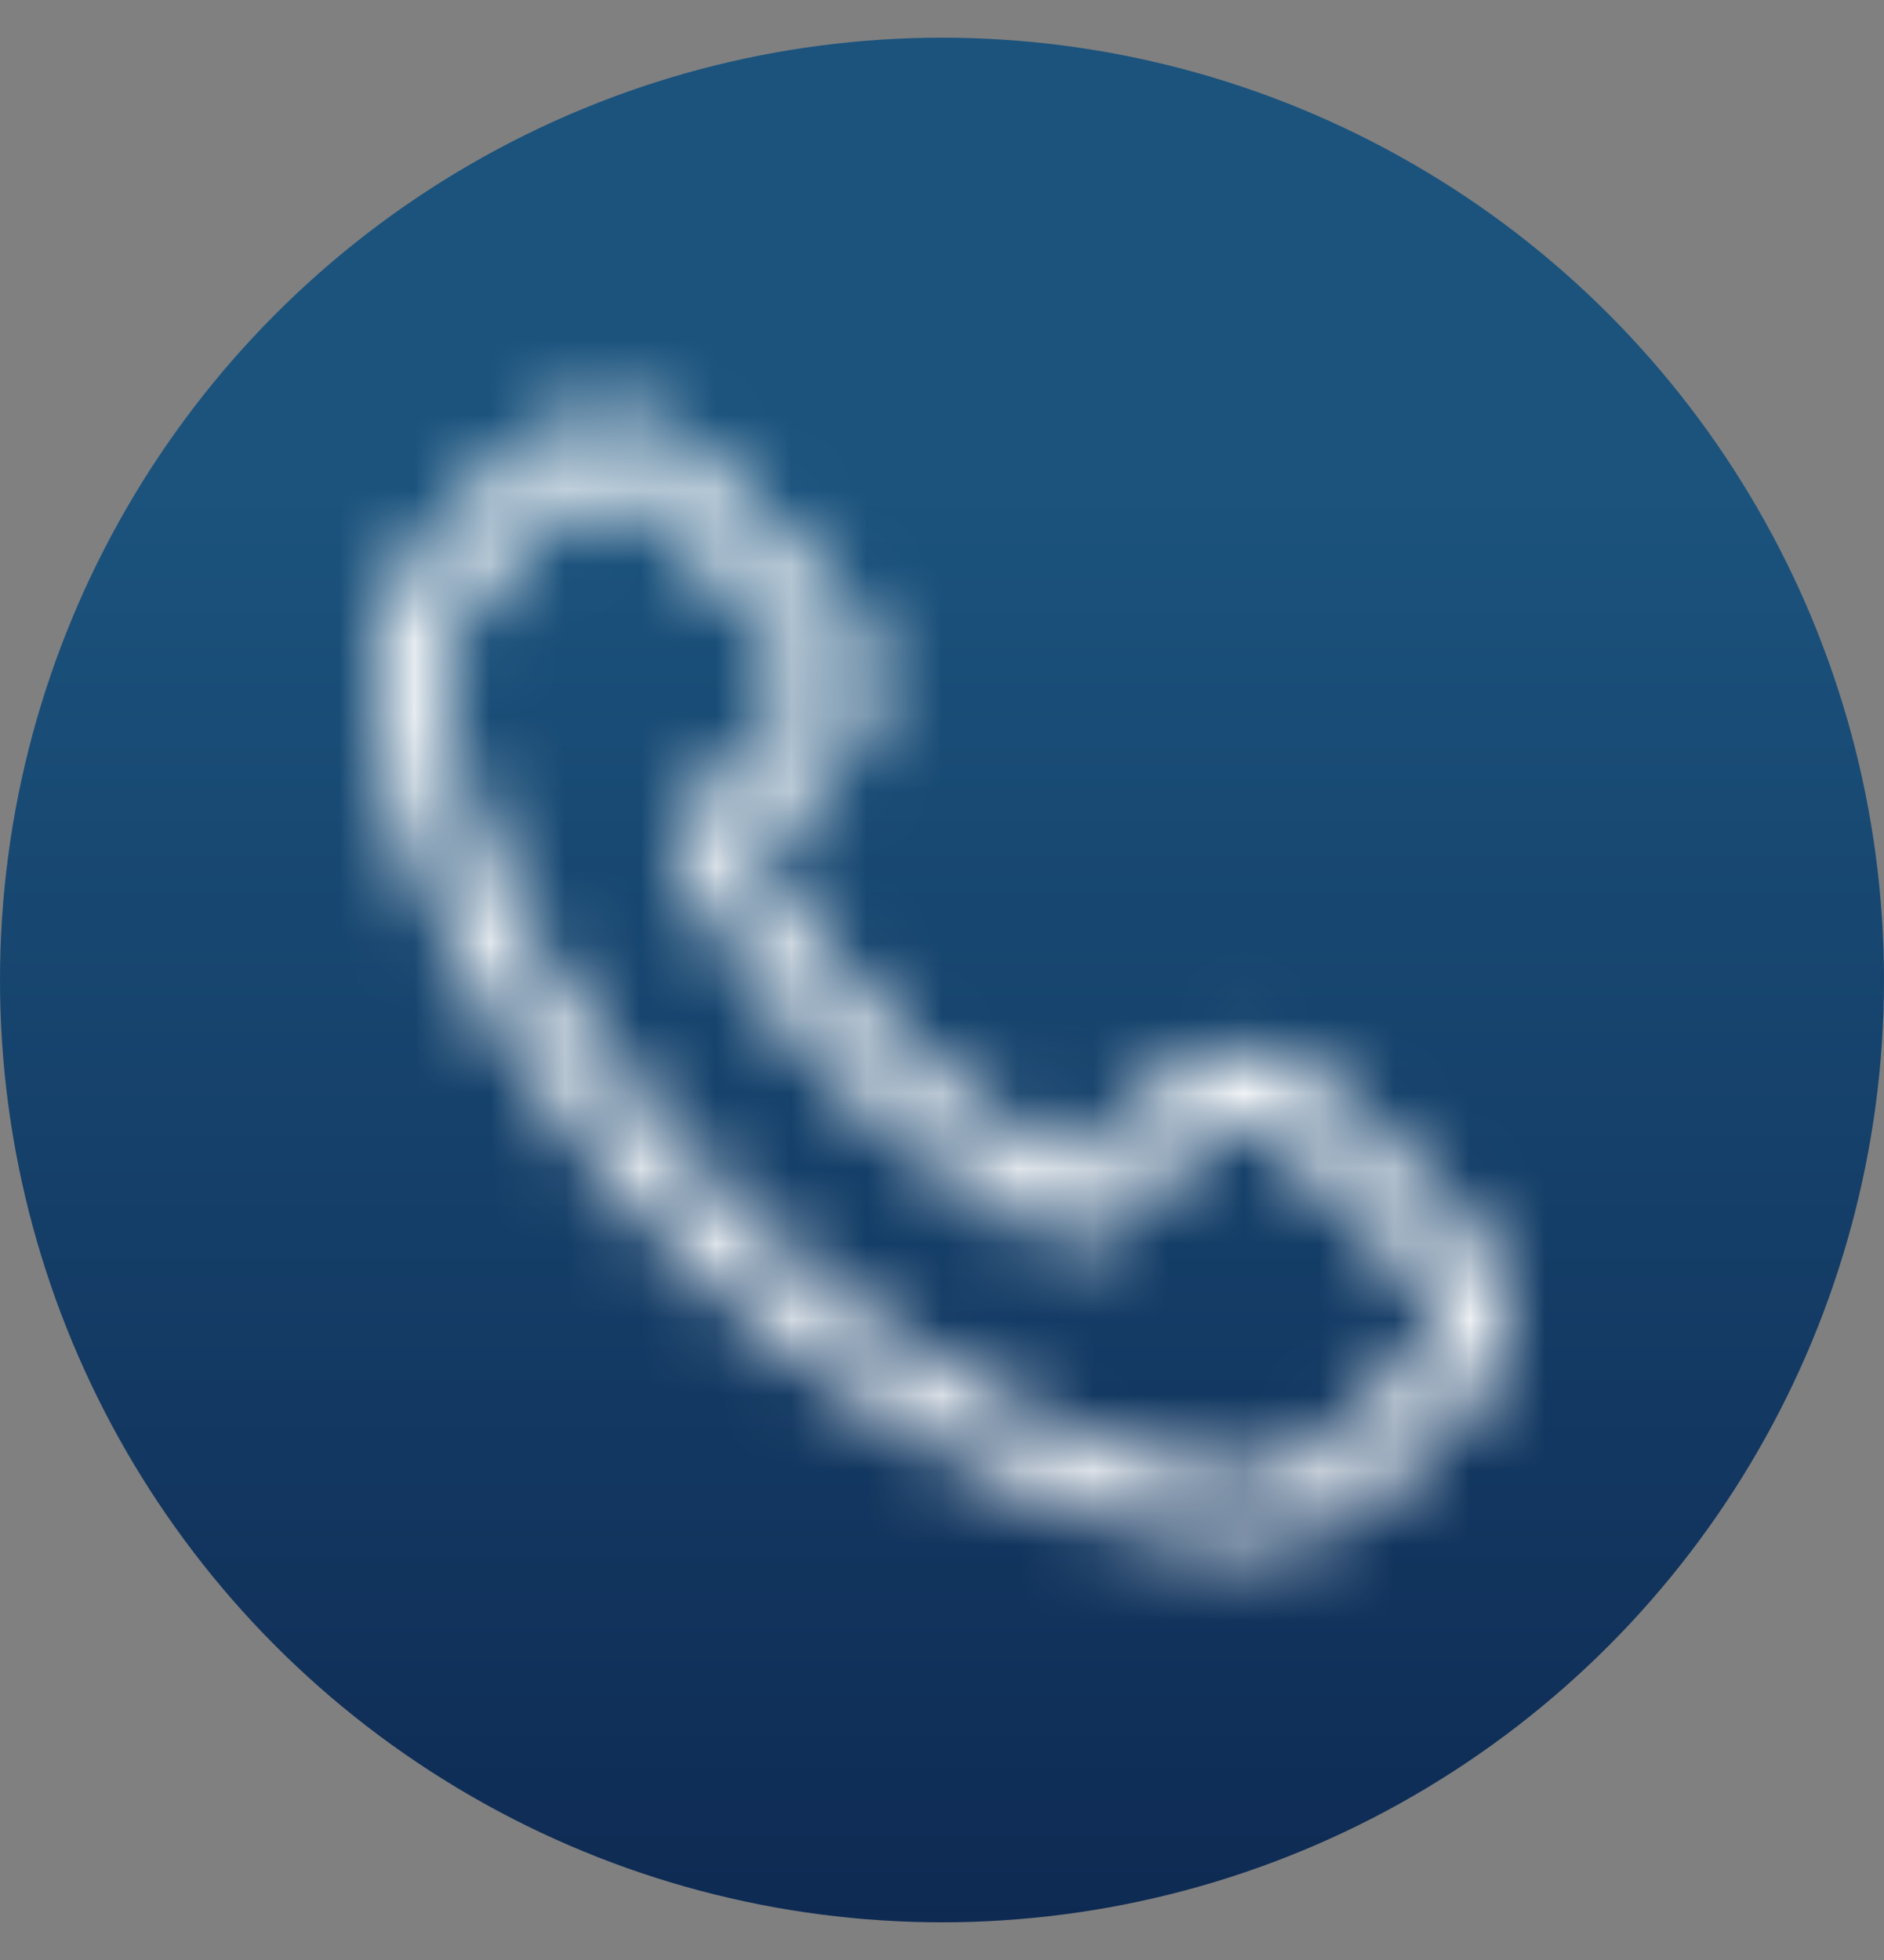 <svg width="25" height="26" viewBox="0 0 25 26" fill="none" xmlns="http://www.w3.org/2000/svg">
<rect x="0" y="0" width="25" height="26" fill="#808080" stroke="none"/>
<circle cx="12.5" cy="13" r="12.5" fill="url(#paint0_linear)"/>
<mask id="path-2-inside-1" fill="white">
<path d="M17.627 14.441C17.3 14.102 16.905 13.921 16.486 13.921C16.071 13.921 15.673 14.099 15.332 14.438L14.265 15.497C14.178 15.45 14.09 15.406 14.005 15.362C13.884 15.302 13.769 15.245 13.671 15.184C12.672 14.552 11.764 13.729 10.893 12.664C10.472 12.133 10.188 11.686 9.982 11.232C10.259 10.98 10.515 10.718 10.765 10.466C10.86 10.372 10.954 10.275 11.049 10.181C11.758 9.475 11.758 8.561 11.049 7.856L10.127 6.938C10.023 6.834 9.915 6.726 9.813 6.619C9.611 6.411 9.398 6.196 9.179 5.994C8.851 5.671 8.46 5.5 8.048 5.5C7.636 5.5 7.238 5.671 6.901 5.994C6.897 5.997 6.897 5.997 6.894 6.001L5.746 7.153C5.314 7.583 5.068 8.108 5.014 8.716C4.933 9.697 5.223 10.611 5.446 11.209C5.993 12.677 6.809 14.038 8.028 15.497C9.506 17.254 11.285 18.642 13.317 19.62C14.093 19.986 15.129 20.419 16.287 20.493C16.358 20.497 16.432 20.5 16.5 20.5C17.279 20.5 17.934 20.221 18.447 19.667C18.451 19.66 18.457 19.657 18.461 19.65C18.636 19.438 18.839 19.247 19.051 19.042C19.197 18.904 19.345 18.759 19.49 18.608C19.824 18.262 20 17.859 20 17.446C20 17.029 19.821 16.629 19.48 16.293L17.627 14.441ZM18.835 17.98C18.832 17.983 19.034 17.704 18.835 17.98C18.704 18.121 18.569 18.249 18.424 18.39C18.204 18.598 17.982 18.817 17.772 19.062C17.431 19.425 17.03 19.596 16.503 19.596C16.453 19.596 16.398 19.596 16.348 19.593C15.345 19.529 14.414 19.139 13.715 18.806C11.805 17.886 10.127 16.579 8.733 14.922C7.582 13.541 6.813 12.264 6.303 10.893C5.989 10.056 5.874 9.405 5.925 8.79C5.959 8.397 6.111 8.071 6.391 7.792L7.542 6.646C7.707 6.491 7.883 6.407 8.055 6.407C8.268 6.407 8.44 6.535 8.548 6.642C8.551 6.646 8.554 6.649 8.558 6.653C8.764 6.844 8.959 7.042 9.165 7.254C9.27 7.362 9.378 7.469 9.486 7.58L10.407 8.497C10.765 8.853 10.765 9.183 10.407 9.539C10.309 9.636 10.215 9.734 10.117 9.828C9.834 10.117 9.564 10.386 9.27 10.648C9.263 10.655 9.256 10.658 9.253 10.665C8.963 10.954 9.017 11.236 9.078 11.427C9.081 11.438 9.084 11.448 9.088 11.458C9.327 12.036 9.665 12.58 10.178 13.229L10.181 13.232C11.113 14.374 12.095 15.265 13.178 15.947C13.317 16.034 13.459 16.105 13.594 16.172C13.715 16.233 13.83 16.29 13.928 16.35C13.941 16.357 13.955 16.367 13.968 16.374C14.083 16.431 14.191 16.458 14.303 16.458C14.583 16.458 14.758 16.283 14.816 16.226L15.97 15.077C16.085 14.962 16.267 14.825 16.48 14.825C16.689 14.825 16.861 14.956 16.965 15.07C16.969 15.073 16.969 15.073 16.972 15.077L18.832 16.928C19.18 17.271 19.18 17.624 18.835 17.98Z"/>
</mask>
<path d="M17.627 14.441L15.468 16.524L15.487 16.544L15.507 16.564L17.627 14.441ZM15.332 14.438L17.445 16.568L17.448 16.564L15.332 14.438ZM14.265 15.497L12.848 18.141L14.804 19.189L16.378 17.626L14.265 15.497ZM14.005 15.362L15.385 12.698L15.364 12.687L15.342 12.677L14.005 15.362ZM13.671 15.184L12.068 17.72L12.081 17.728L12.094 17.736L13.671 15.184ZM10.893 12.664L8.545 14.53L8.558 14.547L8.571 14.563L10.893 12.664ZM9.982 11.232L7.962 9.014L6.348 10.484L7.25 12.472L9.982 11.232ZM10.765 10.466L8.649 8.34L8.641 8.347L8.634 8.355L10.765 10.466ZM11.049 7.856L13.165 5.729V5.729L11.049 7.856ZM10.127 6.938L8.011 9.064L8.011 9.064L10.127 6.938ZM9.813 6.619L11.997 4.562L11.981 4.545L11.964 4.528L9.813 6.619ZM9.179 5.994L7.073 8.131L7.11 8.168L7.149 8.203L9.179 5.994ZM6.901 5.994L4.828 3.825L4.806 3.846L4.784 3.868L6.901 5.994ZM6.894 6.001L4.777 3.875L4.768 3.884L6.894 6.001ZM5.746 7.153L7.863 9.279L7.872 9.27L5.746 7.153ZM5.014 8.716L2.026 8.45L2.025 8.46L2.024 8.469L5.014 8.716ZM5.446 11.209L8.257 10.162L8.257 10.162L5.446 11.209ZM8.028 15.497L5.726 17.42L5.732 17.428L8.028 15.497ZM13.317 19.62L12.016 22.323L12.026 22.328L12.037 22.333L13.317 19.62ZM16.287 20.493L16.096 23.487L16.12 23.489L16.145 23.49L16.287 20.493ZM18.447 19.667L20.649 21.704L20.938 21.392L21.128 21.013L18.447 19.667ZM18.461 19.65L16.151 17.735L15.933 17.998L15.78 18.303L18.461 19.65ZM19.051 19.042L16.986 16.866L16.978 16.874L16.969 16.882L19.051 19.042ZM19.49 18.608L17.332 16.524L17.326 16.531L19.49 18.608ZM19.48 16.293L17.36 18.415L17.367 18.422L17.374 18.43L19.48 16.293ZM18.424 18.39L20.489 20.565L20.502 20.553L20.515 20.541L18.424 18.39ZM17.772 19.062L19.959 21.116L20.008 21.064L20.055 21.009L17.772 19.062ZM16.348 19.593L16.547 16.599L16.538 16.599L16.348 19.593ZM13.715 18.806L12.413 21.509L12.419 21.512L12.425 21.515L13.715 18.806ZM8.733 14.922L6.429 16.843L6.433 16.848L6.438 16.854L8.733 14.922ZM6.303 10.893L9.115 9.848L9.112 9.839L6.303 10.893ZM5.925 8.79L2.936 8.533L2.935 8.543L5.925 8.79ZM6.391 7.792L8.507 9.918H8.507L6.391 7.792ZM7.542 6.646L5.493 4.454L5.459 4.486L5.425 4.52L7.542 6.646ZM8.548 6.642L10.664 4.516L8.548 6.642ZM8.558 6.653L6.441 8.779L6.477 8.814L6.514 8.849L8.558 6.653ZM9.165 7.254L7.015 9.346L7.015 9.346L9.165 7.254ZM9.486 7.58L7.337 9.673L7.353 9.69L7.369 9.706L9.486 7.58ZM10.117 9.828L8.038 7.665L8.006 7.696L7.976 7.727L10.117 9.828ZM9.27 10.648L7.272 8.41L7.211 8.464L7.153 8.522L9.27 10.648ZM9.253 10.665L11.37 12.791L11.715 12.447L11.934 12.011L9.253 10.665ZM9.078 11.427L6.218 12.335L6.225 12.357L6.233 12.38L9.078 11.427ZM9.088 11.458L6.243 12.41L6.276 12.51L6.316 12.607L9.088 11.458ZM10.178 13.229L7.825 15.09L7.935 15.229L8.061 15.355L10.178 13.229ZM10.181 13.232L12.506 11.336L12.408 11.215L12.298 11.106L10.181 13.232ZM13.178 15.947L14.78 13.41L14.777 13.408L13.178 15.947ZM13.594 16.172L12.257 18.858L13.594 16.172ZM13.928 16.35L12.351 18.902L12.468 18.974L12.591 19.036L13.928 16.35ZM13.968 16.374L12.632 19.059L13.968 16.374ZM14.816 16.226L16.932 18.352L14.816 16.226ZM16.965 15.07L14.753 17.096L14.8 17.147L14.849 17.196L16.965 15.07ZM16.972 15.077L14.856 17.203L16.972 15.077ZM18.832 16.928L16.715 19.054L16.721 19.059L16.726 19.064L18.832 16.928ZM19.786 12.359C18.978 11.521 17.834 10.921 16.486 10.921V16.921C15.976 16.921 15.621 16.683 15.468 16.524L19.786 12.359ZM16.486 10.921C15.154 10.921 14.024 11.507 13.215 12.312L17.448 16.564C17.321 16.691 16.988 16.921 16.486 16.921V10.921ZM13.219 12.309L12.152 13.367L16.378 17.626L17.445 16.568L13.219 12.309ZM15.683 12.853C15.574 12.794 15.409 12.71 15.385 12.698L12.626 18.026C12.771 18.101 12.781 18.105 12.848 18.141L15.683 12.853ZM15.342 12.677C15.311 12.661 15.287 12.649 15.266 12.638C15.245 12.628 15.231 12.621 15.222 12.616C15.213 12.611 15.211 12.61 15.214 12.612C15.218 12.614 15.23 12.621 15.248 12.632L12.094 17.736C12.332 17.883 12.579 18.003 12.669 18.048L15.342 12.677ZM15.275 12.649C14.588 12.214 13.915 11.62 13.216 10.765L8.571 14.563C9.614 15.838 10.757 16.891 12.068 17.72L15.275 12.649ZM13.242 10.797C12.925 10.399 12.791 10.162 12.714 9.993L7.25 12.472C7.585 13.21 8.018 13.867 8.545 14.53L13.242 10.797ZM12.002 13.451C12.349 13.135 12.668 12.809 12.896 12.578L8.634 8.355C8.363 8.628 8.169 8.826 7.962 9.014L12.002 13.451ZM12.882 12.592C12.94 12.534 12.997 12.477 13.042 12.431C13.091 12.381 13.129 12.343 13.165 12.307L8.932 8.055C8.874 8.113 8.817 8.17 8.772 8.216C8.723 8.266 8.685 8.304 8.649 8.34L12.882 12.592ZM13.165 12.307C13.987 11.489 14.58 10.35 14.58 9.018C14.58 7.687 13.987 6.548 13.165 5.729L8.932 9.982C8.819 9.869 8.58 9.54 8.58 9.018C8.58 8.496 8.819 8.167 8.932 8.055L13.165 12.307ZM13.165 5.729L12.244 4.812L8.011 9.064L8.932 9.982L13.165 5.729ZM12.244 4.812C12.133 4.702 12.06 4.629 11.997 4.562L7.629 8.676C7.769 8.824 7.912 8.966 8.011 9.064L12.244 4.812ZM11.964 4.528C11.755 4.312 11.493 4.047 11.209 3.785L7.149 8.203C7.303 8.344 7.467 8.509 7.662 8.71L11.964 4.528ZM11.284 3.857C10.469 3.053 9.345 2.5 8.048 2.5V8.5C7.575 8.5 7.234 8.289 7.073 8.131L11.284 3.857ZM8.048 2.5C6.76 2.5 5.643 3.046 4.828 3.825L8.973 8.163C8.833 8.297 8.513 8.5 8.048 8.5V2.5ZM4.784 3.868C4.782 3.87 4.781 3.87 4.781 3.871C4.78 3.872 4.779 3.873 4.777 3.875L9.01 8.127C9.012 8.125 9.013 8.124 9.014 8.123C9.015 8.122 9.015 8.122 9.017 8.12L4.784 3.868ZM4.768 3.884L3.62 5.036L7.872 9.27L9.02 8.117L4.768 3.884ZM3.63 5.027C2.699 5.954 2.142 7.137 2.026 8.45L8.002 8.981C8 9.007 7.989 9.068 7.954 9.142C7.92 9.216 7.88 9.262 7.863 9.279L3.63 5.027ZM2.024 8.469C1.886 10.135 2.377 11.565 2.634 12.256L8.257 10.162C8.17 9.929 8.098 9.705 8.051 9.484C8.004 9.262 7.993 9.089 8.004 8.963L2.024 8.469ZM2.634 12.256C3.321 14.099 4.331 15.751 5.726 17.42L10.33 13.573C9.288 12.326 8.664 11.255 8.257 10.162L2.634 12.256ZM5.732 17.428C7.478 19.503 9.593 21.157 12.016 22.323L14.618 16.916C12.977 16.127 11.535 15.005 10.324 13.565L5.732 17.428ZM12.037 22.333C12.885 22.733 14.347 23.375 16.096 23.487L16.478 17.499C15.912 17.463 15.302 17.239 14.597 16.906L12.037 22.333ZM16.145 23.49C16.206 23.493 16.35 23.5 16.5 23.5V17.5C16.513 17.5 16.515 17.5 16.5 17.5C16.484 17.499 16.465 17.498 16.429 17.497L16.145 23.49ZM16.5 23.5C18.079 23.5 19.544 22.898 20.649 21.704L16.245 17.629C16.249 17.626 16.264 17.61 16.292 17.59C16.321 17.569 16.356 17.549 16.395 17.533C16.478 17.497 16.526 17.5 16.5 17.5V23.5ZM21.128 21.013C21.061 21.147 20.989 21.264 20.921 21.363C20.853 21.462 20.789 21.543 20.736 21.605C20.71 21.636 20.686 21.663 20.665 21.686C20.644 21.708 20.626 21.727 20.613 21.742C20.599 21.756 20.587 21.767 20.581 21.774C20.577 21.778 20.574 21.78 20.573 21.782C20.571 21.784 20.57 21.785 20.57 21.784C20.57 21.784 20.571 21.784 20.572 21.784C20.572 21.783 20.573 21.782 20.574 21.781C20.576 21.779 20.579 21.776 20.582 21.772C20.59 21.765 20.602 21.753 20.616 21.738C20.631 21.723 20.649 21.703 20.671 21.68C20.692 21.657 20.716 21.629 20.744 21.597C20.797 21.534 20.863 21.452 20.932 21.352C21.001 21.251 21.073 21.132 21.142 20.996L15.78 18.303C15.847 18.169 15.919 18.052 15.987 17.953C16.055 17.854 16.119 17.773 16.172 17.712C16.198 17.68 16.222 17.653 16.243 17.631C16.264 17.608 16.282 17.589 16.296 17.575C16.309 17.56 16.321 17.549 16.327 17.542C16.331 17.539 16.334 17.536 16.335 17.534C16.337 17.533 16.338 17.532 16.337 17.532C16.337 17.532 16.337 17.533 16.337 17.533C16.336 17.534 16.335 17.534 16.334 17.535C16.332 17.537 16.329 17.54 16.326 17.544C16.318 17.552 16.306 17.564 16.292 17.579C16.277 17.594 16.259 17.613 16.237 17.637C16.216 17.66 16.192 17.688 16.165 17.719C16.111 17.783 16.045 17.865 15.976 17.965C15.907 18.066 15.835 18.184 15.766 18.32L21.128 21.013ZM20.77 21.565C20.815 21.511 20.877 21.449 21.134 21.202L16.969 16.882C16.801 17.044 16.458 17.366 16.151 17.735L20.77 21.565ZM21.117 21.218C21.279 21.064 21.464 20.884 21.655 20.686L17.326 16.531C17.226 16.635 17.114 16.744 16.986 16.866L21.117 21.218ZM21.648 20.692C22.434 19.878 23 18.755 23 17.446H17C17 16.963 17.215 16.646 17.332 16.524L21.648 20.692ZM23 17.446C23 16.114 22.414 14.973 21.586 14.156L17.374 18.43C17.228 18.285 17 17.944 17 17.446H23ZM21.601 14.171L19.747 12.319L15.507 16.564L17.36 18.415L21.601 14.171ZM21.272 19.73C21.321 19.662 21.349 19.622 21.362 19.604C21.364 19.601 21.367 19.597 21.37 19.593C21.372 19.591 21.374 19.587 21.377 19.583C21.379 19.58 21.386 19.571 21.394 19.559C21.397 19.554 21.407 19.54 21.419 19.522C21.425 19.513 21.437 19.495 21.452 19.471C21.46 19.459 21.478 19.43 21.488 19.414C21.503 19.389 21.542 19.321 21.565 19.279C21.61 19.193 21.754 18.85 21.833 18.586C21.712 16.754 18.908 14.858 17.274 15.351C17.061 15.505 16.796 15.742 16.731 15.809C16.699 15.844 16.648 15.901 16.63 15.923C16.597 15.962 16.572 15.994 16.565 16.003C16.554 16.017 16.545 16.028 16.54 16.035C16.524 16.056 16.511 16.073 16.51 16.075C16.506 16.081 16.503 16.085 16.501 16.087C16.491 16.1 16.48 16.116 16.476 16.122C16.461 16.142 16.44 16.171 16.423 16.196C16.414 16.208 16.404 16.222 16.395 16.235C16.391 16.24 16.381 16.254 16.371 16.269C16.369 16.272 16.35 16.3 16.327 16.335C16.32 16.345 16.307 16.365 16.292 16.389C16.283 16.404 16.246 16.463 16.203 16.541C16.192 16.561 16.168 16.608 16.154 16.634C16.137 16.669 16.098 16.753 16.076 16.802C16.046 16.875 15.977 17.068 15.942 17.188C15.89 17.408 15.838 18.114 15.899 18.593C16.291 19.569 17.972 20.853 19.064 20.971C19.571 20.888 20.27 20.614 20.475 20.492C20.583 20.418 20.751 20.289 20.813 20.236C20.854 20.199 20.924 20.134 20.952 20.106L16.719 15.854C16.747 15.826 16.817 15.761 16.858 15.724C16.92 15.671 17.088 15.541 17.195 15.468C17.4 15.345 18.1 15.071 18.607 14.989C19.699 15.107 21.38 16.39 21.772 17.366C21.832 17.846 21.78 18.552 21.729 18.772C21.693 18.892 21.625 19.085 21.595 19.157C21.573 19.207 21.534 19.291 21.517 19.326C21.503 19.352 21.479 19.399 21.468 19.419C21.425 19.497 21.388 19.556 21.379 19.57C21.364 19.595 21.352 19.613 21.345 19.624C21.322 19.658 21.304 19.685 21.303 19.685C21.298 19.693 21.295 19.698 21.293 19.7C21.292 19.702 21.291 19.703 21.291 19.703C21.29 19.704 21.291 19.703 21.293 19.7C21.295 19.697 21.298 19.693 21.301 19.689C21.314 19.671 21.331 19.648 21.341 19.633C21.349 19.622 21.348 19.624 21.342 19.631C21.341 19.633 21.338 19.637 21.334 19.642C21.334 19.643 21.321 19.66 21.305 19.681C21.3 19.688 21.291 19.699 21.281 19.713C21.273 19.722 21.248 19.753 21.216 19.793C21.197 19.814 21.146 19.872 21.114 19.907C21.049 19.974 20.784 20.211 20.571 20.364C18.937 20.858 16.133 18.962 16.012 17.13C16.091 16.866 16.236 16.523 16.28 16.437C16.304 16.395 16.343 16.327 16.358 16.302C16.368 16.285 16.386 16.257 16.393 16.245C16.408 16.221 16.421 16.203 16.426 16.194C16.438 16.176 16.448 16.162 16.451 16.157C16.459 16.146 16.465 16.137 16.467 16.135C16.47 16.131 16.471 16.128 16.472 16.127C16.474 16.125 16.475 16.123 16.475 16.124C16.47 16.131 16.449 16.16 16.399 16.23L21.272 19.73ZM16.642 15.934C16.575 16.005 16.517 16.059 16.332 16.239L20.515 20.541C20.62 20.438 20.833 20.237 21.029 20.026L16.642 15.934ZM16.358 16.214C16.121 16.439 15.805 16.745 15.49 17.115L20.055 21.009C20.158 20.888 20.287 20.757 20.489 20.565L16.358 16.214ZM15.586 17.008C15.665 16.923 15.817 16.796 16.04 16.701C16.259 16.609 16.434 16.596 16.503 16.596V22.596C17.82 22.596 19.025 22.11 19.959 21.116L15.586 17.008ZM16.503 16.596C16.489 16.596 16.483 16.596 16.477 16.596C16.471 16.596 16.471 16.596 16.474 16.596C16.476 16.596 16.484 16.596 16.495 16.597C16.507 16.597 16.524 16.598 16.547 16.599L16.149 22.586C16.317 22.597 16.472 22.596 16.503 22.596V16.596ZM16.538 16.599C16.136 16.573 15.636 16.399 15.005 16.098L12.425 21.515C13.191 21.88 14.555 22.485 16.157 22.587L16.538 16.599ZM15.018 16.104C13.496 15.371 12.155 14.329 11.029 12.991L6.438 16.854C8.099 18.828 10.113 20.401 12.413 21.509L15.018 16.104ZM11.038 13.001C10.057 11.825 9.483 10.838 9.115 9.848L3.491 11.938C4.142 13.69 5.108 15.257 6.429 16.843L11.038 13.001ZM9.112 9.839C8.893 9.256 8.913 9.065 8.915 9.036L2.935 8.543C2.836 9.744 3.085 10.856 3.494 11.947L9.112 9.839ZM8.914 9.046C8.904 9.169 8.869 9.335 8.784 9.516C8.7 9.697 8.595 9.831 8.507 9.918L4.274 5.666C3.491 6.445 3.03 7.434 2.936 8.533L8.914 9.046ZM8.507 9.918L9.658 8.772L5.425 4.52L4.274 5.666L8.507 9.918ZM9.59 8.838C9.411 9.005 8.89 9.407 8.055 9.407V3.407C6.875 3.407 6.003 3.977 5.493 4.454L9.59 8.838ZM8.055 9.407C7.547 9.407 7.151 9.253 6.903 9.118C6.664 8.988 6.51 8.847 6.431 8.769L10.664 4.516C10.368 4.221 9.466 3.407 8.055 3.407V9.407ZM6.431 8.769C6.433 8.77 6.434 8.772 6.436 8.774C6.438 8.775 6.439 8.777 6.441 8.779L10.674 4.527C10.673 4.525 10.671 4.523 10.669 4.522C10.668 4.52 10.666 4.518 10.664 4.516L6.431 8.769ZM6.514 8.849C6.662 8.987 6.815 9.14 7.015 9.346L11.316 5.162C11.104 4.945 10.865 4.702 10.601 4.456L6.514 8.849ZM7.015 9.346C7.077 9.41 7.139 9.472 7.191 9.525C7.246 9.581 7.292 9.627 7.337 9.673L11.635 5.487C11.572 5.422 11.51 5.359 11.457 5.306C11.403 5.251 11.358 5.206 11.315 5.162L7.015 9.346ZM7.369 9.706L8.291 10.623L12.524 6.371L11.603 5.454L7.369 9.706ZM8.291 10.623C8.185 10.518 7.676 9.969 7.676 9.018C7.676 8.068 8.185 7.518 8.291 7.413L12.524 11.665C12.988 11.204 13.676 10.312 13.676 9.018C13.676 7.725 12.988 6.833 12.524 6.371L8.291 10.623ZM8.291 7.413C8.14 7.563 8.114 7.592 8.038 7.665L12.196 11.991C12.316 11.875 12.479 11.71 12.524 11.665L8.291 7.413ZM7.976 7.727C7.704 8.004 7.49 8.216 7.272 8.41L11.268 12.886C11.637 12.556 11.963 12.23 12.259 11.929L7.976 7.727ZM7.153 8.522C7.239 8.436 7.311 8.375 7.342 8.35C7.355 8.339 7.368 8.328 7.36 8.334C7.359 8.336 7.338 8.353 7.313 8.374C7.226 8.449 6.849 8.767 6.572 9.318L11.934 12.011C11.661 12.556 11.289 12.869 11.208 12.938C11.184 12.958 11.165 12.974 11.165 12.974C11.158 12.98 11.174 12.967 11.188 12.955C11.222 12.927 11.297 12.863 11.386 12.774L7.153 8.522ZM7.136 8.539C6.539 9.134 6.152 9.893 6.054 10.736C5.965 11.497 6.143 12.099 6.218 12.335L11.937 10.52C11.951 10.564 12.072 10.929 12.014 11.429C11.946 12.011 11.677 12.485 11.37 12.791L7.136 8.539ZM6.233 12.38C6.234 12.385 6.236 12.39 6.238 12.395C6.24 12.4 6.241 12.405 6.243 12.41L11.932 10.505C11.931 10.5 11.929 10.495 11.927 10.49C11.926 10.485 11.924 10.48 11.922 10.475L6.233 12.38ZM6.316 12.607C6.693 13.514 7.198 14.297 7.825 15.09L12.531 11.367C12.132 10.863 11.962 10.557 11.859 10.309L6.316 12.607ZM8.061 15.355L8.065 15.358L12.298 11.106L12.294 11.102L8.061 15.355ZM7.856 15.128C8.962 16.484 10.182 17.605 11.58 18.486L14.777 13.408C14.008 12.924 13.264 12.265 12.506 11.336L7.856 15.128ZM11.577 18.484C11.864 18.665 12.14 18.799 12.257 18.858L14.931 13.486C14.858 13.45 14.823 13.433 14.794 13.417C14.769 13.404 14.768 13.402 14.78 13.41L11.577 18.484ZM12.257 18.858C12.288 18.873 12.312 18.885 12.333 18.896C12.354 18.906 12.368 18.913 12.377 18.918C12.387 18.923 12.388 18.924 12.385 18.922C12.381 18.92 12.369 18.914 12.351 18.902L15.505 13.798C15.267 13.651 15.02 13.531 14.931 13.486L12.257 18.858ZM12.591 19.036C12.548 19.015 12.512 18.995 12.483 18.979C12.453 18.963 12.429 18.949 12.411 18.938C12.394 18.928 12.38 18.919 12.372 18.915C12.366 18.911 12.36 18.907 12.363 18.909C12.364 18.909 12.373 18.915 12.383 18.921C12.393 18.928 12.411 18.938 12.432 18.951C12.453 18.963 12.48 18.979 12.513 18.997C12.546 19.015 12.585 19.037 12.632 19.059L15.305 13.688C15.348 13.709 15.384 13.729 15.414 13.745C15.443 13.761 15.467 13.775 15.485 13.786C15.502 13.796 15.516 13.804 15.524 13.809C15.53 13.813 15.536 13.816 15.533 13.815C15.533 13.814 15.524 13.809 15.514 13.803C15.503 13.796 15.486 13.786 15.464 13.773C15.443 13.761 15.416 13.745 15.383 13.727C15.351 13.709 15.311 13.687 15.265 13.665L12.591 19.036ZM12.632 19.059C13.105 19.295 13.668 19.458 14.303 19.458V13.458C14.714 13.458 15.061 13.566 15.305 13.688L12.632 19.059ZM14.303 19.458C15.882 19.458 16.82 18.463 16.932 18.352L12.699 14.1C12.696 14.103 13.283 13.458 14.303 13.458V19.458ZM16.932 18.352L18.086 17.203L13.853 12.951L12.699 14.1L16.932 18.352ZM18.086 17.203C18.021 17.267 17.882 17.397 17.66 17.522C17.437 17.648 17.028 17.825 16.48 17.825V11.825C15.027 11.825 14.104 12.701 13.853 12.951L18.086 17.203ZM16.48 17.825C15.945 17.825 15.53 17.656 15.273 17.509C15.023 17.366 14.856 17.208 14.753 17.096L19.178 13.044C18.851 12.686 17.933 11.825 16.48 11.825V17.825ZM14.849 17.196C14.851 17.198 14.852 17.199 14.852 17.2C14.853 17.2 14.854 17.201 14.856 17.203L19.089 12.951C19.087 12.949 19.086 12.948 19.085 12.947C19.084 12.946 19.084 12.945 19.082 12.944L14.849 17.196ZM14.856 17.203L16.715 19.054L20.949 14.802L19.089 12.951L14.856 17.203ZM16.726 19.064C16.553 18.894 16.095 18.348 16.093 17.456C16.091 16.579 16.533 16.046 16.678 15.895L20.992 20.065C21.483 19.558 22.096 18.67 22.093 17.442C22.09 16.199 21.459 15.305 20.938 14.792L16.726 19.064Z" fill="white" mask="url(#path-2-inside-1)"/>
<defs>
<linearGradient id="paint0_linear" x1="12.5" y1="0.5" x2="12.5" y2="25.5" gradientUnits="userSpaceOnUse">
<stop offset="0.24" stop-color="#1B537D"/>
<stop offset="1" stop-color="#0E2A53"/>
</linearGradient>
</defs>
</svg>
